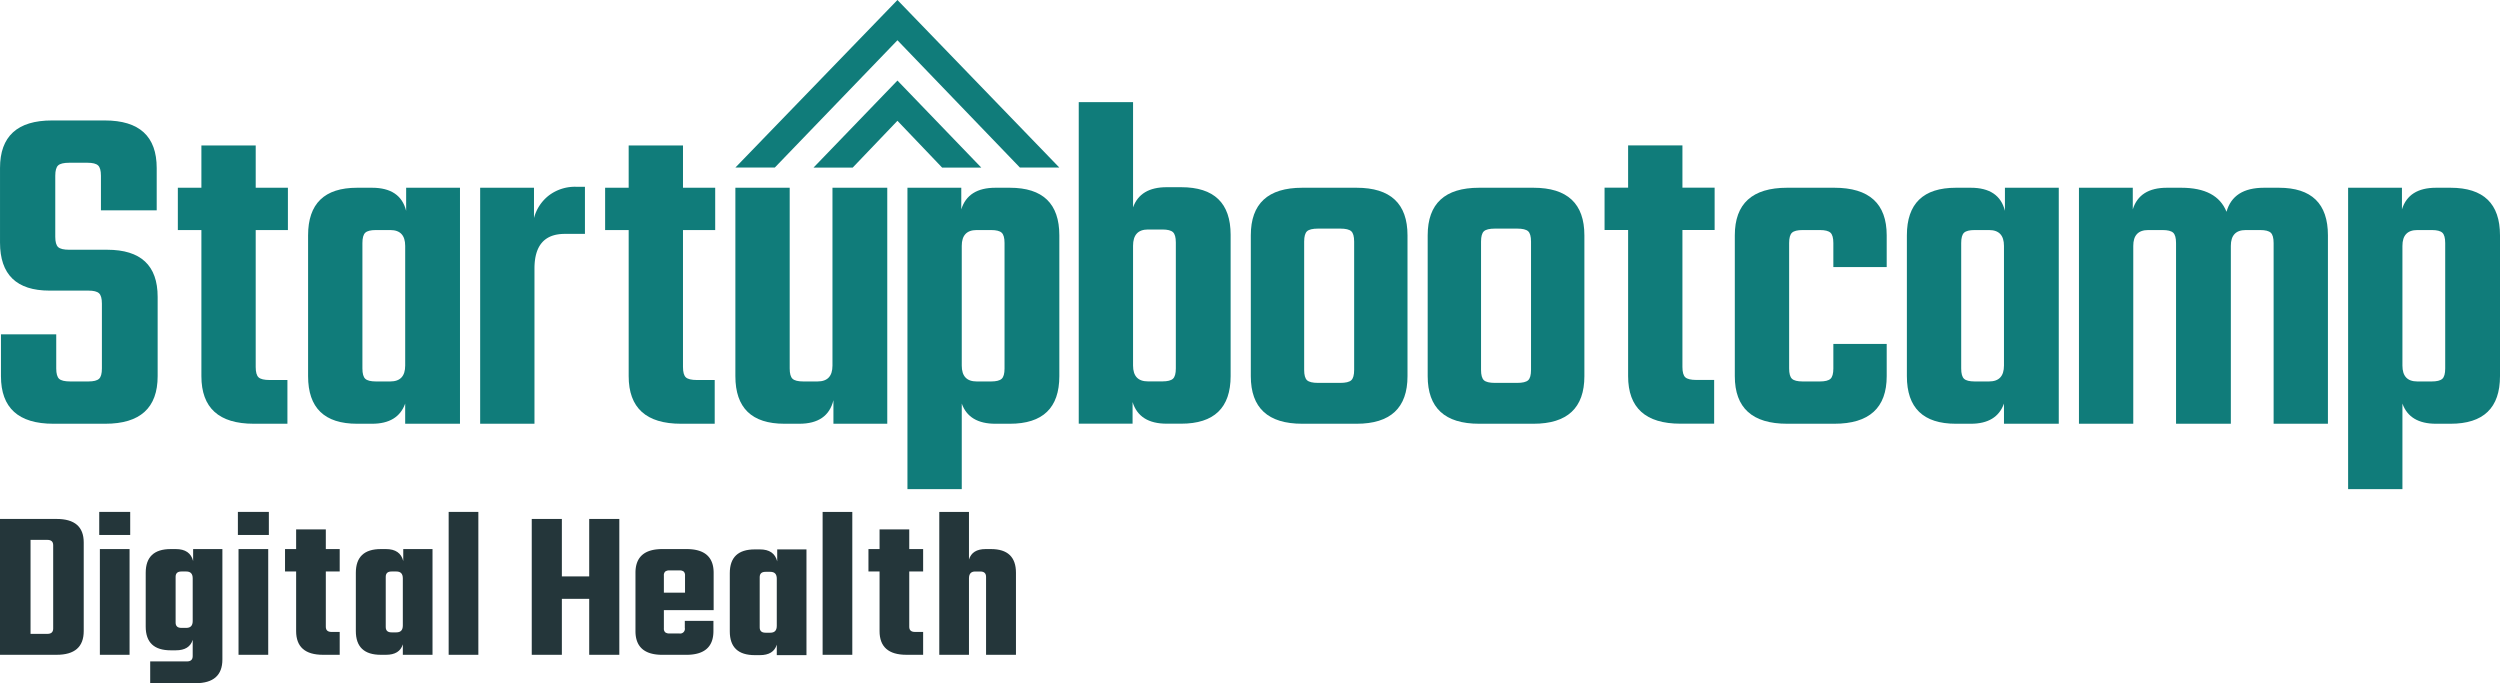 <svg xmlns="http://www.w3.org/2000/svg" viewBox="0 0 1053.395 287.874">
  <defs>
    <style>
      .cls-1 {
        fill: #24363a;
      }

      .cls-2 {
        fill: #107c7a;
      }
    </style>
  </defs>
  <title>SBC Digital Health</title>
  <g id="Program_Logo" data-name="Program Logo">
    <path class="cls-1" d="M181.864,273.818h23.85q11.429,0,11.43,9.9v37.35q0,9.99-11.43,9.99h-23.85Zm22.41,46.17v-35.1q0-2.249-2.43-2.25h-7.11v39.6h7.11Q204.273,322.238,204.273,319.988Z" transform="translate(-181.864 -55.154)"/>
    <path class="cls-1" d="M223.676,280.568v-9.72h13.05v9.72Zm12.78,50.49h-12.51v-44.55h12.51Z" transform="translate(-181.864 -55.154)"/>
    <path class="cls-1" d="M263.24,286.509h12.33v46.53q0,9.989-11.34,9.989H245.15v-9.18h15.48q2.43,0,2.43-2.25v-6.84q-1.35,4.411-7.11,4.41h-2.16q-10.53,0-10.53-9.99V296.5q0-9.99,10.53-9.99h2.16q6.029,0,7.29,5.04Zm-4.95,33.21h2.07q2.7,0,2.7-2.88v-18q0-2.88-2.7-2.88h-2.07q-2.43,0-2.43,2.25v19.26Q255.859,319.719,258.29,319.719Z" transform="translate(-181.864 -55.154)"/>
    <path class="cls-1" d="M282.1,280.568v-9.72h13.05v9.72Zm12.78,50.49h-12.51v-44.55h12.51Z" transform="translate(-181.864 -55.154)"/>
    <path class="cls-1" d="M325,295.959h-5.85v23.31q0,2.161,2.43,2.16H325v9.63h-7.02q-11.34,0-11.34-9.99V295.959h-4.68v-9.45h4.68v-8.28h12.51v8.28H325Z" transform="translate(-181.864 -55.154)"/>
    <path class="cls-1" d="M351.779,286.509h12.33v44.55H351.6v-4.41q-1.35,4.411-7.11,4.41h-2.16q-10.53,0-10.53-9.99V296.5q0-9.99,10.53-9.99h2.16q6.029,0,7.29,5.04Zm-4.95,35.1h2.07q2.7,0,2.7-2.88v-19.89q0-2.88-2.7-2.88h-2.07q-2.43,0-2.43,2.25v21.149Q344.4,321.61,346.829,321.608Z" transform="translate(-181.864 -55.154)"/>
    <path class="cls-1" d="M383.422,331.059h-12.51v-60.21h12.51Z" transform="translate(-181.864 -55.154)"/>
    <path class="cls-1" d="M430.13,273.818h12.69v57.24H430.13v-23.58h-11.52v23.58H405.92v-57.24h12.69v24.211h11.52Z" transform="translate(-181.864 -55.154)"/>
    <path class="cls-1" d="M460.964,286.509h10.17q11.429,0,11.43,9.99v15.75h-20.97V319.9a2.173,2.173,0,0,0,.54,1.665,2.794,2.794,0,0,0,1.89.5h4.05a1.982,1.982,0,0,0,2.34-2.34v-2.97h12.06v4.319q0,9.99-11.43,9.99h-10.08q-11.34,0-11.34-9.99V296.5Q449.624,286.509,460.964,286.509Zm.63,18.36h8.91v-7.2a2.178,2.178,0,0,0-.54-1.665,2.643,2.643,0,0,0-1.8-.5h-4.14a2.8,2.8,0,0,0-1.89.5,2.176,2.176,0,0,0-.54,1.665Z" transform="translate(-181.864 -55.154)"/>
    <path class="cls-1" d="M509.347,286.65h12.33V331.2h-12.51v-4.41q-1.35,4.411-7.11,4.41H499.9q-10.53,0-10.53-9.99V296.64q0-9.99,10.53-9.99h2.16q6.029,0,7.29,5.04Zm-4.95,35.1h2.07q2.7,0,2.7-2.88V298.98q0-2.88-2.7-2.88H504.4q-2.43,0-2.43,2.25V319.5Q501.966,321.751,504.4,321.749Z" transform="translate(-181.864 -55.154)"/>
    <path class="cls-1" d="M540.99,331.059H528.48v-60.21h12.51Z" transform="translate(-181.864 -55.154)"/>
    <path class="cls-1" d="M570.833,295.959h-5.85v23.31q0,2.161,2.43,2.16h3.42v9.63h-7.02q-11.34,0-11.34-9.99V295.959h-4.68v-9.45h4.68v-8.28h12.51v8.28h5.85Z" transform="translate(-181.864 -55.154)"/>
    <path class="cls-1" d="M597.166,286.509h2.25q10.53,0,10.53,9.99v34.56h-12.6v-32.85q0-2.249-2.43-2.25h-2.16q-2.611,0-2.61,2.88v32.22h-12.51v-60.21h12.51v20.07Q591.5,286.51,597.166,286.509Z" transform="translate(-181.864 -55.154)"/>
  </g>
  <g id="SBC_LOGO" data-name="SBC LOGO">
    <g>
      <path class="cls-2" d="M224.8,210.414V183.074q0-3.237-1.215-4.354t-4.456-1.114h-16.4q-20.862,0-20.86-20.253V125.96q0-20.051,21.873-20.05h22.278q21.873,0,21.873,20.05v17.822H224.395V129.2q0-3.237-1.215-4.354t-4.456-1.114h-7.7q-3.446,0-4.658,1.114t-1.215,4.354v25.721q0,3.242,1.215,4.354t4.658,1.114h16q21.265,0,21.265,19.848v33.417q0,20.051-22.075,20.051H204.344q-22.077,0-22.075-20.051V196.036h23.291v14.379q0,3.242,1.215,4.354t4.658,1.114h7.7q3.237,0,4.456-1.114T224.8,210.414Z" transform="translate(-181.864 -55.154)"/>
      <path class="cls-2" d="M303.176,152.086H289.606v57.721q0,3.242,1.215,4.354t4.658,1.114h7.493v18.43H288.8q-22.077,0-22.076-20.051V152.086H256.8V134.264h9.924V116.441h22.886v17.823h13.569Z" transform="translate(-181.864 -55.154)"/>
      <path class="cls-2" d="M353,134.264h22.683v99.441H352.59V225.2q-3.037,8.506-13.974,8.506h-6.279q-20.658,0-20.658-20.051v-59.34q0-20.051,20.658-20.05h6.279q11.947,0,14.379,9.721Zm-12.759,81.619h6.076q6.275,0,6.278-6.684V158.77q0-6.683-6.278-6.684h-6.076q-3.242,0-4.456,1.114t-1.215,4.354v52.86q0,3.242,1.215,4.354T340.236,215.883Z" transform="translate(-181.864 -55.154)"/>
      <path class="cls-2" d="M424.688,133.859h3.646v19.848h-8.506q-12.759,0-12.759,14.582v65.417H384.182V134.264h22.684v12.759a17.736,17.736,0,0,1,6.278-9.519A18.154,18.154,0,0,1,424.688,133.859Z" transform="translate(-181.864 -55.154)"/>
      <path class="cls-2" d="M483.217,152.086H469.647v57.721q0,3.242,1.215,4.354t4.658,1.114h7.493v18.43H468.837q-22.077,0-22.076-20.051V152.086h-9.924V134.264h9.924V116.441h22.886v17.823h13.569Z" transform="translate(-181.864 -55.154)"/>
      <path class="cls-2" d="M532.631,134.264H555.72v99.441H533.037v-9.924q-2.43,9.926-14.38,9.924h-6.278q-20.658,0-20.658-20.051V134.264h22.886v76.15q0,3.242,1.215,4.354t4.456,1.114h6.076q6.275,0,6.278-6.684Z" transform="translate(-181.864 -55.154)"/>
      <path class="cls-2" d="M601.287,134.264h6.076q20.857,0,20.86,20.05v59.34q0,20.051-20.86,20.051h-6.076q-11.141,0-14.177-8.506v36.05H564.224V134.264h22.684v9.114Q589.741,134.264,601.287,134.264Zm3.848,76.15v-52.86q0-3.237-1.215-4.354t-4.456-1.114h-6.076q-6.281,0-6.279,6.684V209.2q0,6.683,6.279,6.684h6.076q3.237,0,4.456-1.114T605.135,210.414Z" transform="translate(-181.864 -55.154)"/>
      <path class="cls-2" d="M673.462,134.034h6.076q20.857,0,20.86,20.05v59.543q0,20.051-20.86,20.051h-6.076q-11.544,0-14.379-9.114v9.114H636.4V98.187h22.886v44.354Q662.322,134.034,673.462,134.034Zm3.848,76.353V157.325q0-3.237-1.215-4.354t-4.456-1.114h-6.076q-6.281,0-6.279,6.886v50.43q0,6.683,6.279,6.684h6.076q3.237,0,4.456-1.114T677.31,210.387Z" transform="translate(-181.864 -55.154)"/>
      <path class="cls-2" d="M730.572,134.264h22.886q21.464,0,21.468,20.05v59.34q0,20.051-21.468,20.051H730.572q-21.674,0-21.67-20.051v-59.34Q708.9,134.264,730.572,134.264Zm21.873,76.758V156.947q0-3.237-1.216-4.354t-4.658-1.114h-9.315q-3.447,0-4.658,1.114t-1.216,4.354v54.075q0,3.243,1.216,4.354t4.658,1.114h9.315q3.442,0,4.658-1.114T752.445,211.022Z" transform="translate(-181.864 -55.154)"/>
      <path class="cls-2" d="M805.1,134.264h22.886q21.466,0,21.469,20.05v59.34q0,20.051-21.469,20.051H805.1q-21.672,0-21.67-20.051v-59.34Q783.429,134.264,805.1,134.264Zm21.873,76.758V156.947q0-3.237-1.215-4.354t-4.658-1.114h-9.316q-3.445,0-4.658,1.114t-1.215,4.354v54.075q0,3.243,1.215,4.354t4.658,1.114H821.1q3.442,0,4.658-1.114T826.972,211.022Z" transform="translate(-181.864 -55.154)"/>
      <path class="cls-2" d="M904.337,152.059H890.767V209.78q0,3.242,1.215,4.354t4.658,1.114h7.494v18.43H889.957q-22.077,0-22.075-20.051V152.059h-9.924V134.237h9.924V116.414h22.886v17.823h13.569Z" transform="translate(-181.864 -55.154)"/>
      <path class="cls-2" d="M976.84,167.681h-22.48V157.555q0-3.237-1.216-4.354t-4.455-1.114H941.4q-3.242,0-4.456,1.114t-1.215,4.354v52.86q0,3.242,1.215,4.354t4.456,1.114h7.291q3.237,0,4.455-1.114t1.216-4.354V200.085h22.48v13.569q0,20.051-22.075,20.051H934.916q-22.077,0-22.075-20.051v-59.34q0-20.051,22.075-20.05h19.849q22.072,0,22.075,20.05Z" transform="translate(-181.864 -55.154)"/>
      <path class="cls-2" d="M1026.659,134.264h22.684v99.441h-23.088V225.2q-3.038,8.506-13.975,8.506H1006q-20.659,0-20.658-20.051v-59.34q0-20.051,20.658-20.05h6.278q11.947,0,14.379,9.721ZM1013.9,215.883h6.076q6.274,0,6.278-6.684V158.77q0-6.683-6.278-6.684H1013.9q-3.242,0-4.456,1.114t-1.215,4.354v52.86q0,3.242,1.215,4.354T1013.9,215.883Z" transform="translate(-181.864 -55.154)"/>
      <path class="cls-2" d="M1135.82,134.264h6.278q20.657,0,20.657,20.05v79.391H1139.87V157.555q0-3.237-1.215-4.354t-4.456-1.114h-6.075q-6.28,0-6.278,6.684v74.936h-23.089V157.555q0-3.237-1.215-4.354t-4.456-1.114h-6.075q-6.28,0-6.278,6.684v74.936h-22.886V134.264h22.683v9.114q2.834-9.114,14.38-9.114h6.076q14.985,0,19.037,10.126Q1122.857,134.266,1135.82,134.264Z" transform="translate(-181.864 -55.154)"/>
      <path class="cls-2" d="M1208.322,134.264h6.076q20.856,0,20.86,20.05v59.34q0,20.051-20.86,20.051h-6.076q-11.14,0-14.177-8.506v36.05H1171.26V134.264h22.683v9.114Q1196.777,134.264,1208.322,134.264Zm3.848,76.15v-52.86q0-3.237-1.215-4.354t-4.456-1.114h-6.075q-6.28,0-6.278,6.684V209.2q0,6.683,6.278,6.684h6.075q3.237,0,4.456-1.114T1212.17,210.414Z" transform="translate(-181.864 -55.154)"/>
      <g>
        <polygon class="cls-2" points="378.143 0 309.855 70.606 326.462 70.606 378.143 16.956 429.753 70.606 446.359 70.606 378.143 0"/>
        <polygon class="cls-2" points="359.299 70.608 378.145 50.897 396.965 70.609 413.462 70.609 378.145 33.941 342.79 70.608 359.299 70.608"/>
      </g>
    </g>
  </g>
</svg>
